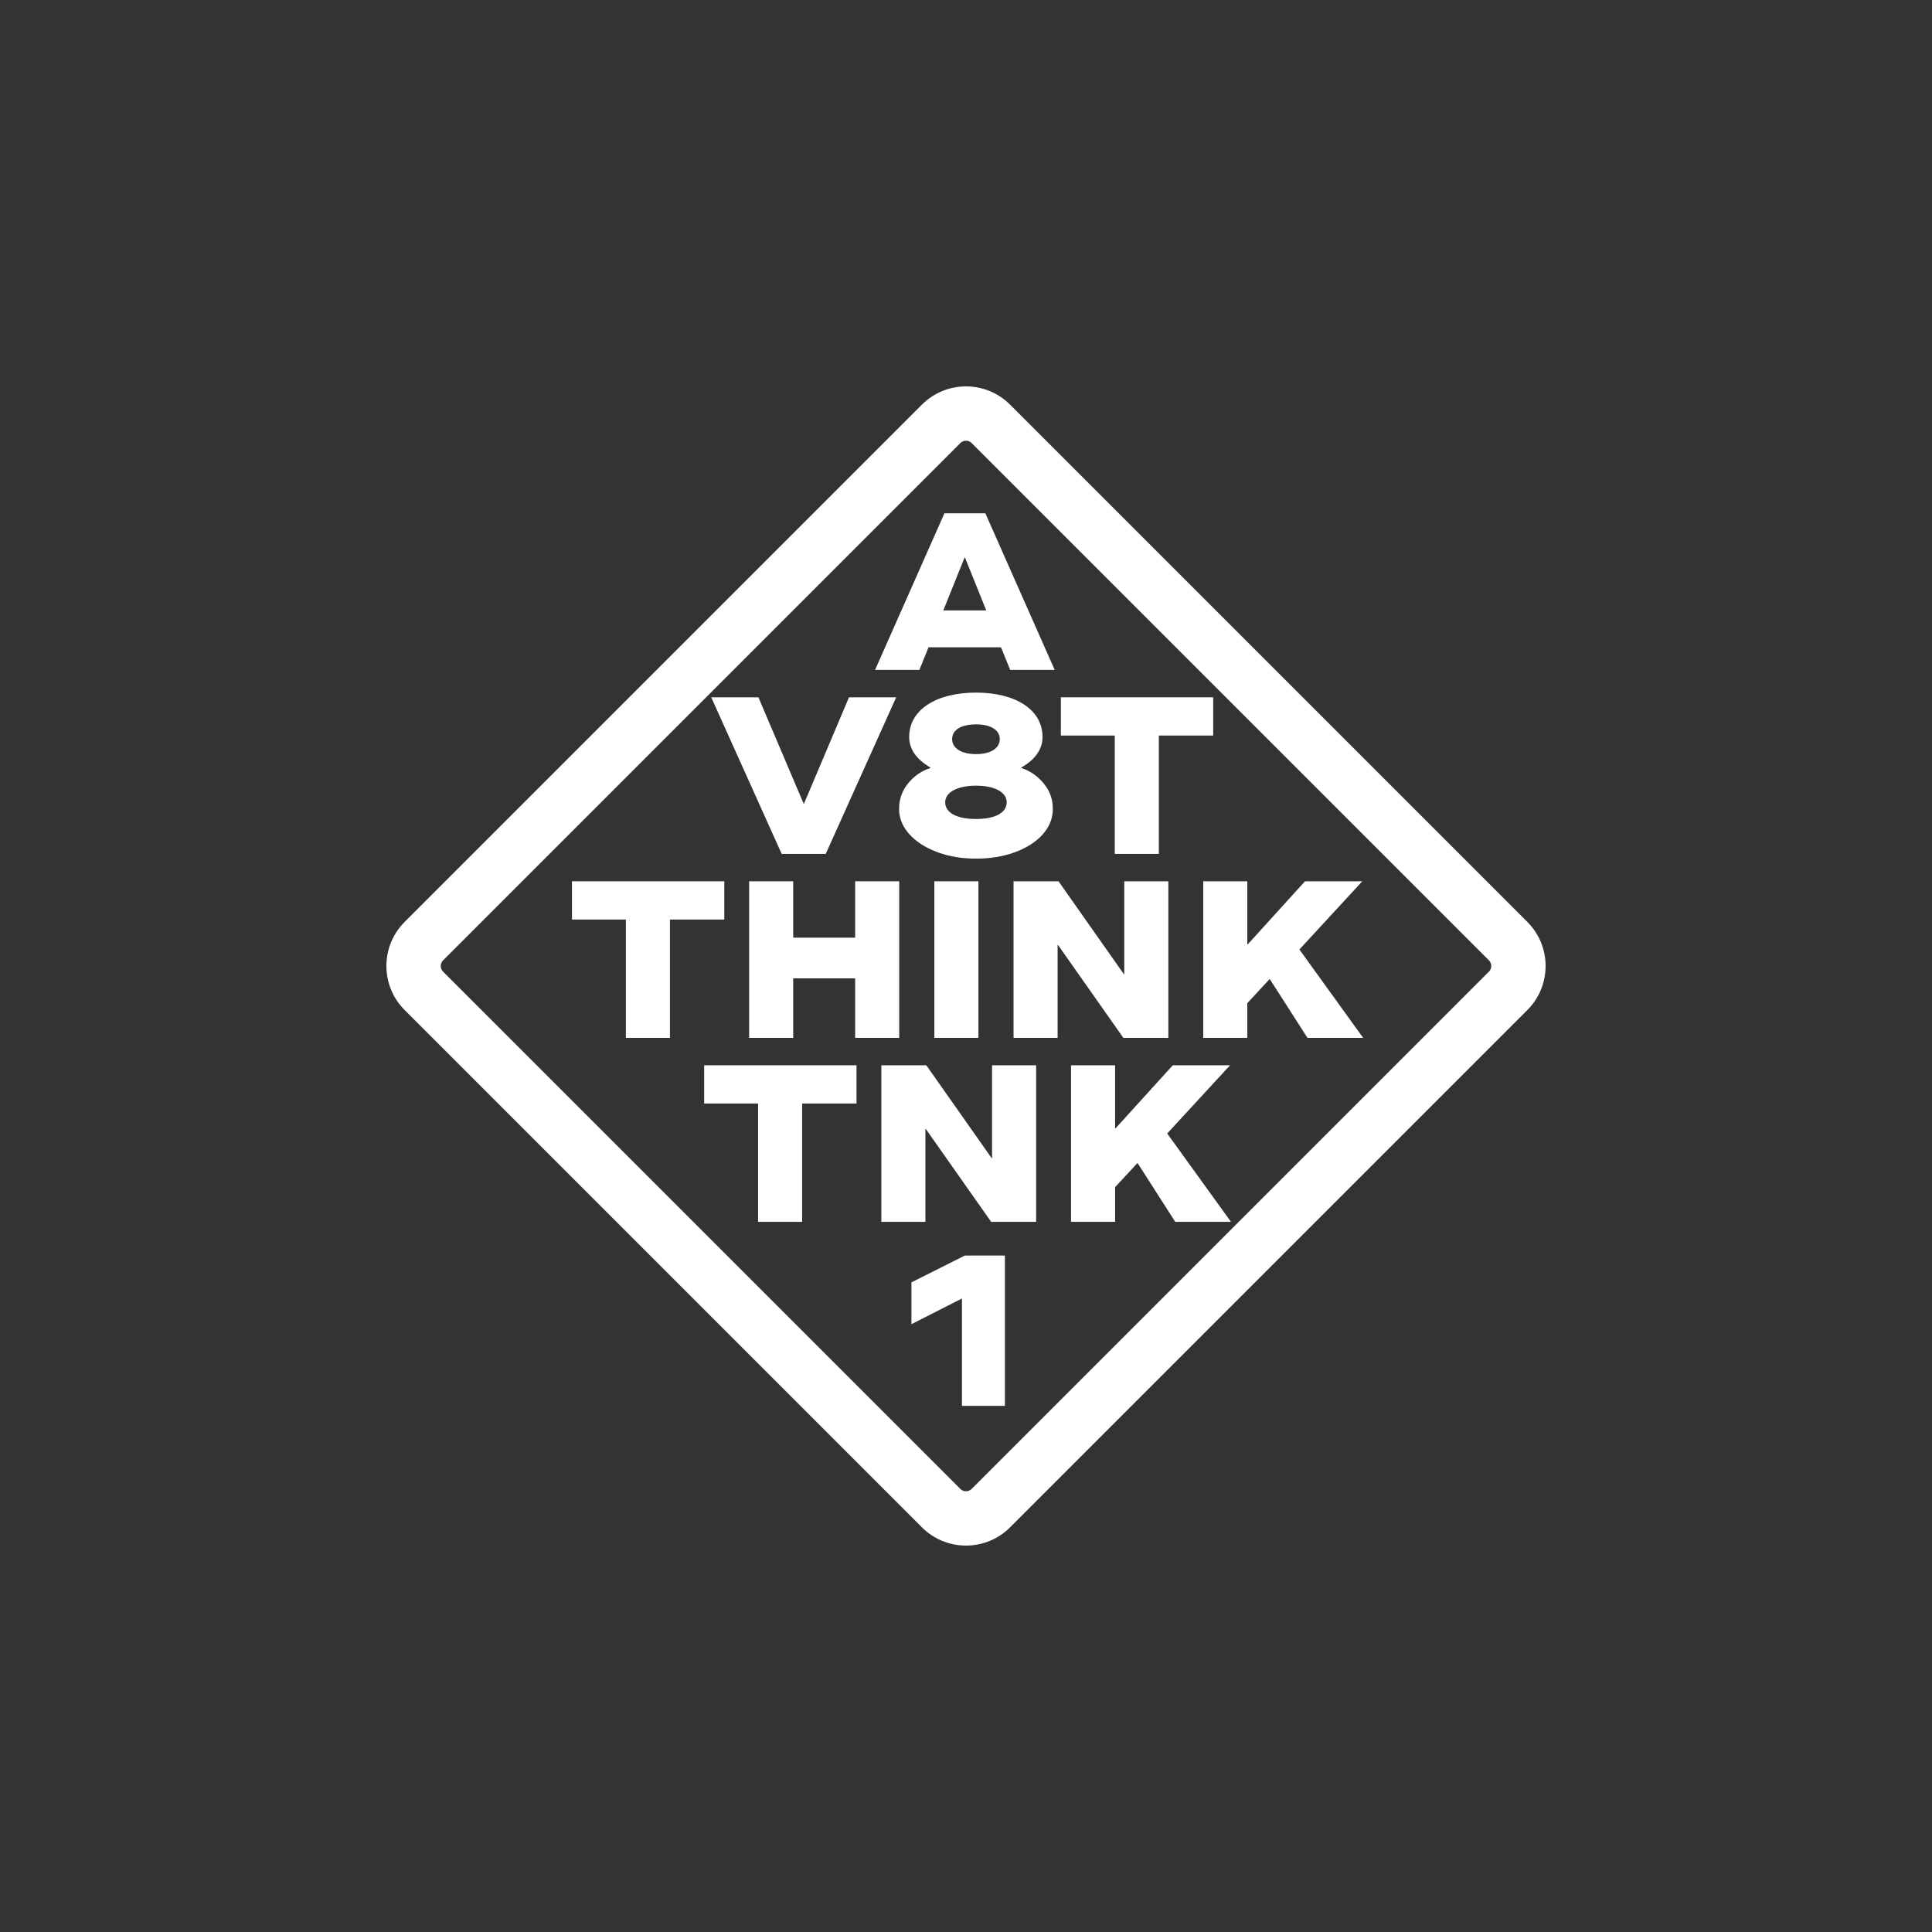 <?xml version="1.0" encoding="utf-8"?>
<!-- Generator: Adobe Illustrator 25.1.0, SVG Export Plug-In . SVG Version: 6.00 Build 0)  -->
<svg version="1.1" xmlns="http://www.w3.org/2000/svg" xmlns:xlink="http://www.w3.org/1999/xlink" x="0px" y="0px"
	 viewBox="0 0 1000 1000" style="enable-background:new 0 0 1000 1000;" xml:space="preserve">
<rect x="0" y="0" width="1000" height="1000" fill="#333333" stroke="none"/>
<style type="text/css">
	.st0{display:none;}
	.st1{display:inline;}
</style>
<g id="Layer_1" class="st0">
	<path class="st1" d="M900,387.29H681.68v0h-3.74h-10.81h-80.39h-47.71h-6.29h-1.3h-9.6h-36.81h-9.92h-0.97l-118.1,178.9
		l44.04-178.9h-22.59h-25.11h-44.96h-10.89h-36.81h-10.16h-0.74L100,612.71h10.89h36.81h10.89l49.44-74.9h107.28l-18.44,74.9h22.45
		h6h10.89h8.36h28.45h2.18h8.71L504.56,430h23.97l-44.98,182.71h47.71h80.39h25.73h21.98L704.33,430h29.95h31.66l-44.98,182.71
		h47.71L813.65,430h75.84L900,387.29z M656.62,430l-12.6,51.19h-80.39l12.6-51.19H656.62z M236.24,495.11L279.22,430h62.64
		l-16.03,65.11H236.24z M541.77,570l11.35-46.12h80.39L622.16,570H541.77z" fill="#ffffff"/>
</g>
<g id="Layer_2">
	<g>
		<path d="M500,228.12c0.78,0,1.93,0.21,2.93,1.21l267.73,267.73c1.62,1.62,1.62,4.25,0,5.86L502.93,770.66
			c-1,1-2.15,1.21-2.93,1.21c-0.78,0-1.93-0.21-2.93-1.21L229.34,502.93c-1.62-1.62-1.62-4.25,0-5.86l267.73-267.73
			C498.07,228.33,499.22,228.12,500,228.12 M500,200c-8.26,0-16.52,3.15-22.82,9.45L209.45,477.18c-12.6,12.6-12.6,33.03,0,45.63
			l267.73,267.73c6.3,6.3,14.56,9.45,22.82,9.45s16.52-3.15,22.82-9.45l267.73-267.73c12.6-12.6,12.6-33.03,0-45.63L522.82,209.45
			C516.52,203.15,508.26,200,500,200L500,200z" fill="#ffffff"/>
	</g>
	<g>
		<path d="M480.61,335.05l-4.75,11.69h-22.92l35.89-81.05h21.19l35.89,81.05h-23.04l-4.75-11.69H480.61z M499.48,288.62h-0.23
			l-11,27.33h22.23L499.48,288.62z" fill="#ffffff"/>
		<path d="M392.55,360.92l23.39,55h0.23l23.27-55h24.43l-36.47,81.05H404.6l-36.47-81.05H392.55z" fill="#ffffff"/>
		<path d="M469.9,405.61c3.13-3.82,6.95-6.6,11.69-8.1v-0.23c-7.29-4.28-11-9.49-11-15.86c0-14.13,14.13-22.93,34.62-22.93
			c20.38,0,34.39,8.8,34.39,22.93c0,6.37-3.71,11.69-11,15.86v0.23c4.75,1.51,8.57,4.28,11.69,8.1c3.13,3.82,4.63,8.1,4.63,12.85
			c0.35,15.28-18.18,26.17-39.71,25.94c-21.54,0.23-40.18-11-39.83-25.94C465.38,413.72,466.89,409.44,469.9,405.61z M505.21,406.66
			c-9.73,0-15.98,3.47-15.98,8.57c0,5.56,6.14,8.68,15.98,8.68c9.73,0,15.86-3.13,15.86-8.68
			C521.08,410.13,514.94,406.66,505.21,406.66z M505.21,374.93c-7.76,0-12.39,2.89-12.39,7.64s4.86,7.76,12.39,7.76
			c7.53,0,12.27-3.01,12.27-7.76S512.74,374.93,505.21,374.93z" fill="#ffffff"/>
		<path d="M549.1,380.72v-19.8h78.85v19.8h-28.13v61.25H577v-61.25H549.1z" fill="#ffffff"/>
		<path d="M296.05,475.95v-19.8h78.85v19.8h-28.14v61.25h-22.81v-61.25H296.05z" fill="#ffffff"/>
		<path d="M410.56,456.15v29.18h32.07v-29.18h22.81v81.05h-22.81v-30.8h-32.07v30.8h-22.81v-81.05H410.56z" fill="#ffffff"/>
		<path d="M506.43,456.15v81.05h-22.81v-81.05H506.43z" fill="#ffffff"/>
		<path d="M547.88,456.15l33.81,48.05h0.23v-48.05h22.81v81.05h-23.27l-33.81-48.05h-0.23v48.05h-22.81v-81.05H547.88z" fill="#ffffff"/>
		<path d="M645.6,456.15v32.65h0.23l29.64-32.65h29.64l-32.54,35.31l33,45.73h-28.83l-19.45-30.33h-0.23l-11.46,12.39v17.95h-22.81
			v-81.05H645.6z" fill="#ffffff"/>
		<path d="M364.48,571.18v-19.8h78.85v19.8h-28.14v61.25h-22.81v-61.25H364.48z" fill="#ffffff"/>
		<path d="M479.45,551.38l33.81,48.05h0.23v-48.05h22.81v81.05h-23.27l-33.81-48.05h-0.23v48.05h-22.81v-81.05H479.45z" fill="#ffffff"/>
		<path d="M577.17,551.38v32.65h0.23l29.64-32.65h29.64l-32.54,35.31l33,45.73h-28.83l-19.45-30.33h-0.23l-11.46,12.39v17.95h-22.81
			v-81.05H577.17z" fill="#ffffff"/>
		<path d="M471.75,685.4v-21.65l27.67-13.89h20.72v77.81h-22.23v-55.58L471.75,685.4z" fill="#ffffff"/>
	</g>
</g>
</svg>
